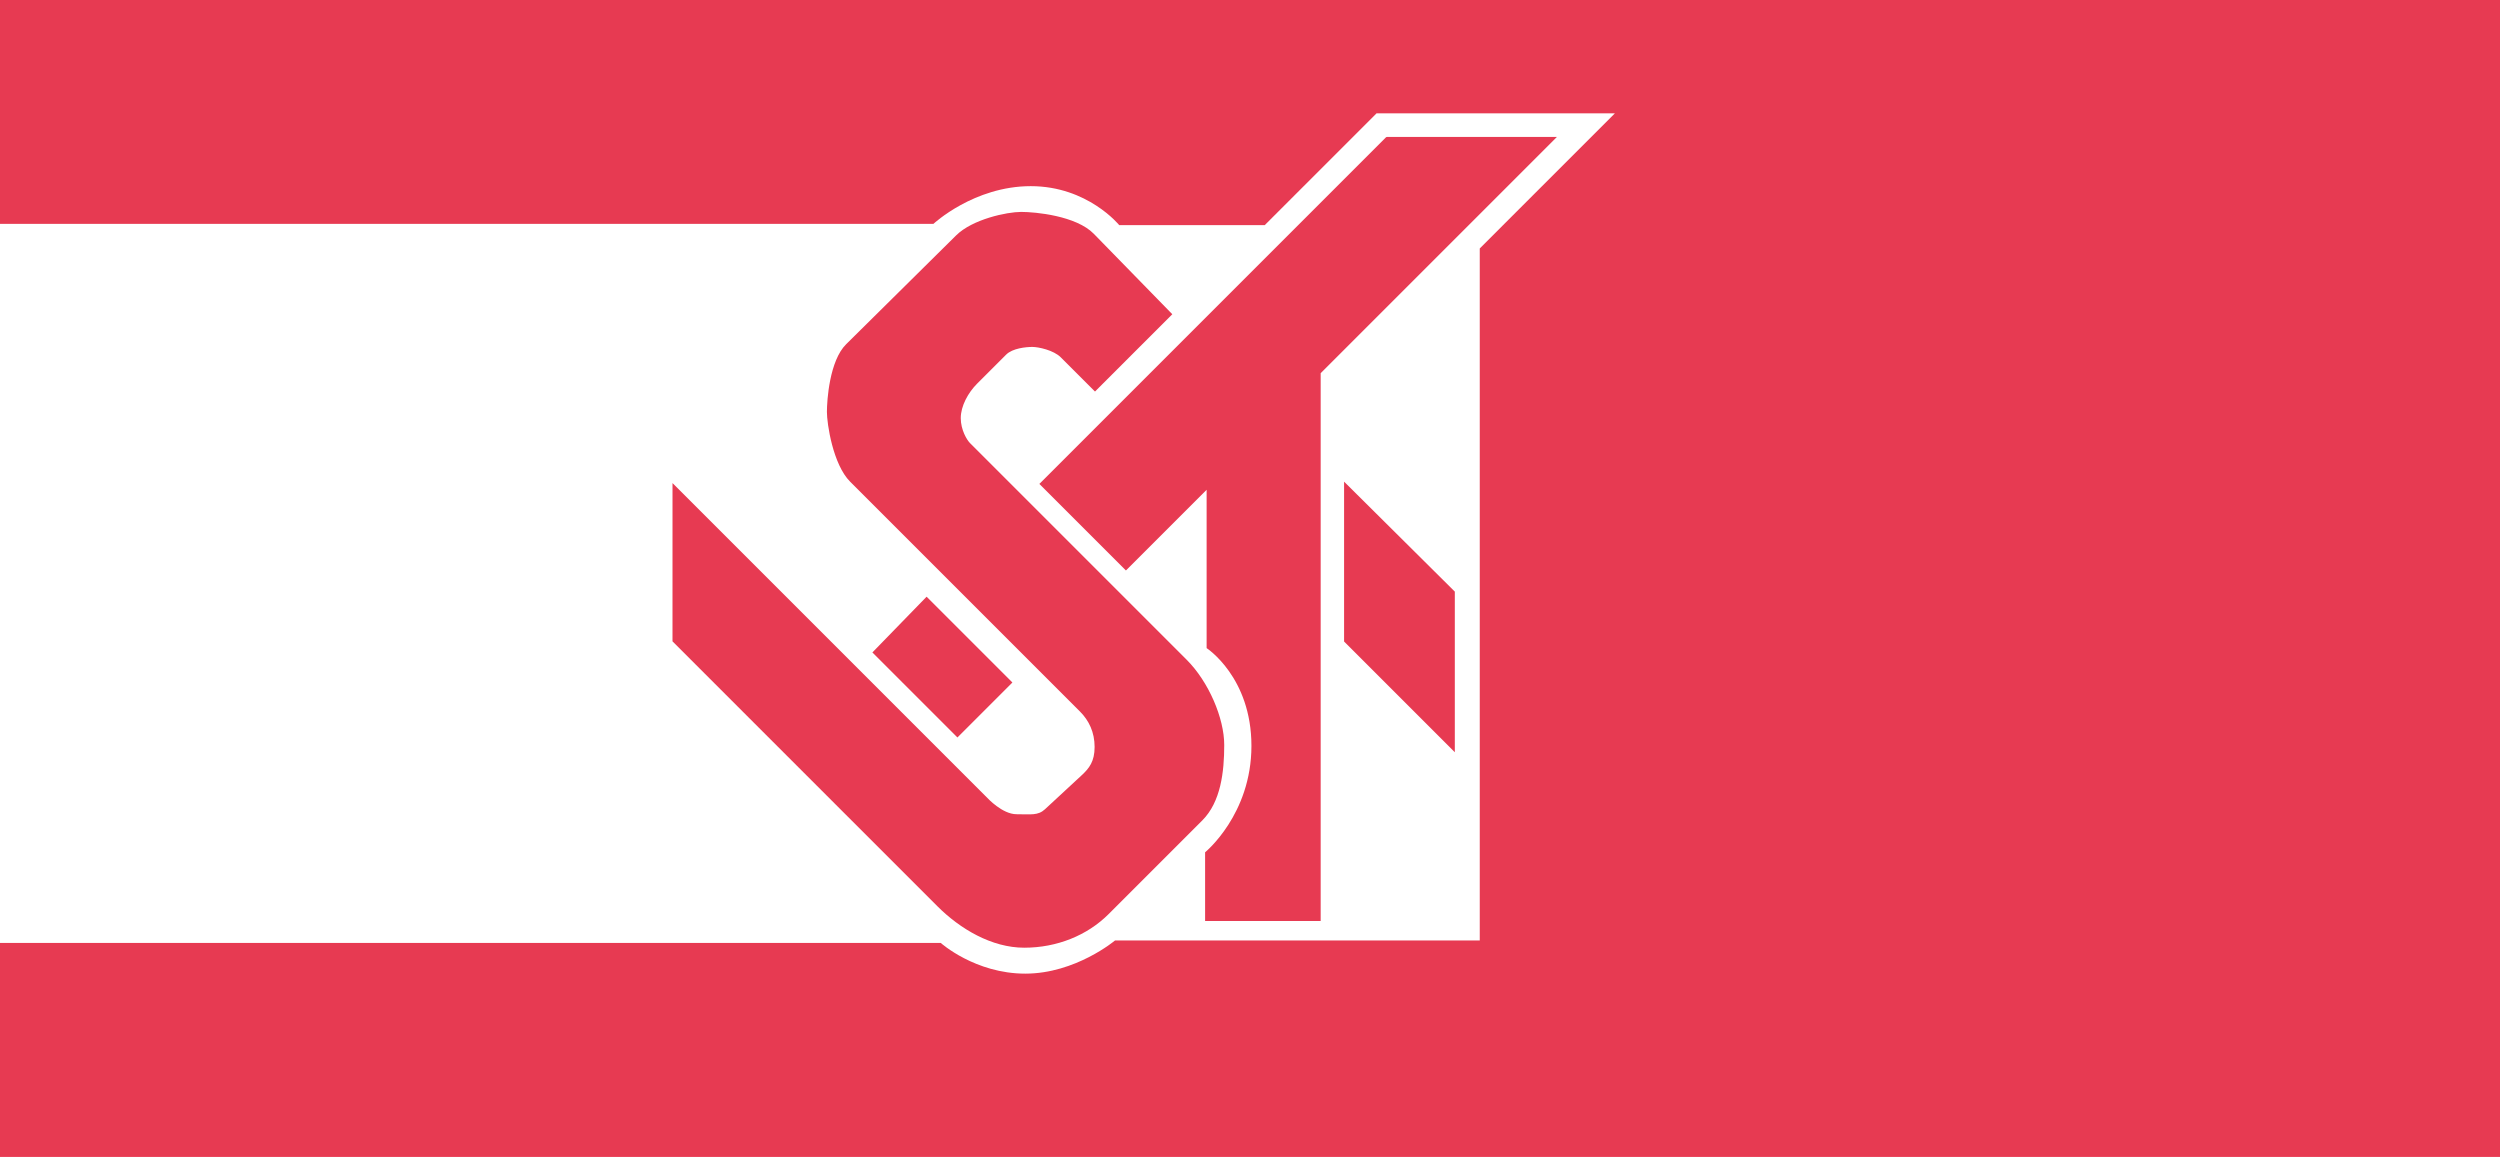 <?xml version="1.0" encoding="UTF-8" standalone="no"?>
<!-- Created with Inkscape (http://www.inkscape.org/) -->

<svg
   width="214.974mm"
   height="99.483mm"
   viewBox="0 0 214.974 99.483"
   version="1.1"
   id="svg6474"
   xml:space="preserve"
   inkscape:version="1.2.2 (732a01da63, 2022-12-09)"
   sodipodi:docname="st-logo.svg"
   xmlns:inkscape="http://www.inkscape.org/namespaces/inkscape"
   xmlns:sodipodi="http://sodipodi.sourceforge.net/DTD/sodipodi-0.dtd"
   xmlns="http://www.w3.org/2000/svg"
   xmlns:svg="http://www.w3.org/2000/svg"><sodipodi:namedview
     id="namedview6476"
     pagecolor="#505050"
     bordercolor="#eeeeee"
     borderopacity="1"
     inkscape:showpageshadow="0"
     inkscape:pageopacity="0"
     inkscape:pagecheckerboard="0"
     inkscape:deskcolor="#505050"
     inkscape:document-units="mm"
     showgrid="false"
     inkscape:zoom="1.4142136"
     inkscape:cx="424.97116"
     inkscape:cy="183.84776"
     inkscape:window-width="2203"
     inkscape:window-height="1262"
     inkscape:window-x="2293"
     inkscape:window-y="320"
     inkscape:window-maximized="1"
     inkscape:current-layer="layer1" /><defs
     id="defs6471" /><g
     inkscape:label="Layer 1"
     inkscape:groupmode="layer"
     id="layer1"
     transform="translate(107.096,-57.08)"><path
       style="font-variation-settings:normal;opacity:1;vector-effect:none;fill:#E73A52;fill-opacity:1;stroke:none;stroke-width:0.265px;stroke-linecap:butt;stroke-linejoin:miter;stroke-miterlimit:4;stroke-dasharray:none;stroke-dashoffset:0;stroke-opacity:1;-inkscape-stroke:none;stop-color:#000000;stop-opacity:1"
       d="M 12.159,68.857 H 26.781 L 6.468,89.171 v 47.107 h -9.938 v -5.91 c 0,0 3.984,-3.24 3.984,-9.15 0,-5.91 -3.853,-8.406 -3.853,-8.406 V 99.196 l -6.939,6.939 -7.443,-7.443 29.814,-29.814"
       id="path9624" /><path
       style="font-variation-settings:normal;opacity:1;vector-effect:none;fill:#E73A52;fill-opacity:1;stroke:none;stroke-width:0.265px;stroke-linecap:butt;stroke-linejoin:miter;stroke-miterlimit:4;stroke-dasharray:none;stroke-dashoffset:0;stroke-opacity:1;-inkscape-stroke:none;stop-color:#000000;stop-opacity:1"
       d="m 8.481,98.496 v 13.747 l 9.522,9.522 v -13.812 z"
       id="path9626" /><path
       style="font-variation-settings:normal;opacity:1;vector-effect:none;fill:#E73A52;fill-opacity:1;stroke:none;stroke-width:0.265px;stroke-linecap:butt;stroke-linejoin:miter;stroke-miterlimit:4;stroke-dasharray:none;stroke-dashoffset:0;stroke-opacity:1;-inkscape-stroke:none;stop-color:#000000;stop-opacity:1"
       d="m -27.418,108.39 7.377,7.377 -4.728,4.728 -7.311,-7.311 z"
       id="path9682" /><path
       style="font-variation-settings:normal;opacity:1;vector-effect:none;fill:#E73A52;fill-opacity:1;stroke:none;stroke-width:0.265px;stroke-linecap:butt;stroke-linejoin:miter;stroke-miterlimit:4;stroke-dasharray:none;stroke-dashoffset:0;stroke-opacity:1;-inkscape-stroke:none;stop-color:#000000;stop-opacity:1"
       d="m -6.29,84.101 -6.648,6.648 -2.943,-2.943 c -0.614,-0.614 -1.918,-0.893 -2.447,-0.893 -0.529,0 -1.696,0.109 -2.249,0.661 l -2.497,2.497 c -0.772,0.772 -1.406,1.926 -1.406,2.96 0,1.025 0.535,1.891 0.794,2.15 l 18.637,18.637 c 1.887,1.887 3.225,5.019 3.225,7.326 0,2.307 -0.294,4.891 -1.885,6.482 l -8.053,8.053 c -1.842,1.842 -4.455,2.894 -7.26,2.894 -2.804,0 -5.522,-1.619 -7.474,-3.572 l -22.771,-22.771 V 98.62 l 27.078,27.078 c 0,0 1.282,1.397 2.505,1.397 1.224,0 1.84,0.133 2.447,-0.43 l 3.142,-2.91 c 0.659,-0.61 1.124,-1.191 1.124,-2.447 0,-1.257 -0.481,-2.267 -1.257,-3.043 L -33.989,98.504 c -1.491,-1.491 -2.001,-5.011 -2.001,-6.003 0,-0.992 0.22,-4.402 1.654,-5.821 l 9.459,-9.36 c 1.408,-1.393 4.366,-2.017 5.589,-2.017 1.224,0 4.731,0.328 6.251,1.885 z"
       id="path9684"
       sodipodi:nodetypes="ccszssssszsszscccsssssszsszsc" /><path
       style="font-variation-settings:normal;opacity:1;vector-effect:none;fill:#E73A52;fill-opacity:1;stroke:none;stroke-width:0.265px;stroke-linecap:butt;stroke-linejoin:miter;stroke-miterlimit:4;stroke-dasharray:none;stroke-dashoffset:0;stroke-opacity:1;-inkscape-stroke:none;stop-color:#000000;stop-opacity:1"
       d="m -107.096,138.16 h 80.892 c 0,0 2.947,2.643 7.273,2.643 4.326,0 7.717,-2.853 7.717,-2.853 H 20.147 V 78.445 L 31.766,66.826 H 11.272 L 1.659,76.439 H -10.854 c 0,0 -2.712,-3.352 -7.607,-3.352 -4.895,0 -8.367,3.241 -8.367,3.241 H -107.096 V 57.08 H 107.878 V 156.564 h -214.974 z"
       id="path11234"
       sodipodi:nodetypes="ccscccccccsccccccc" /></g></svg>
